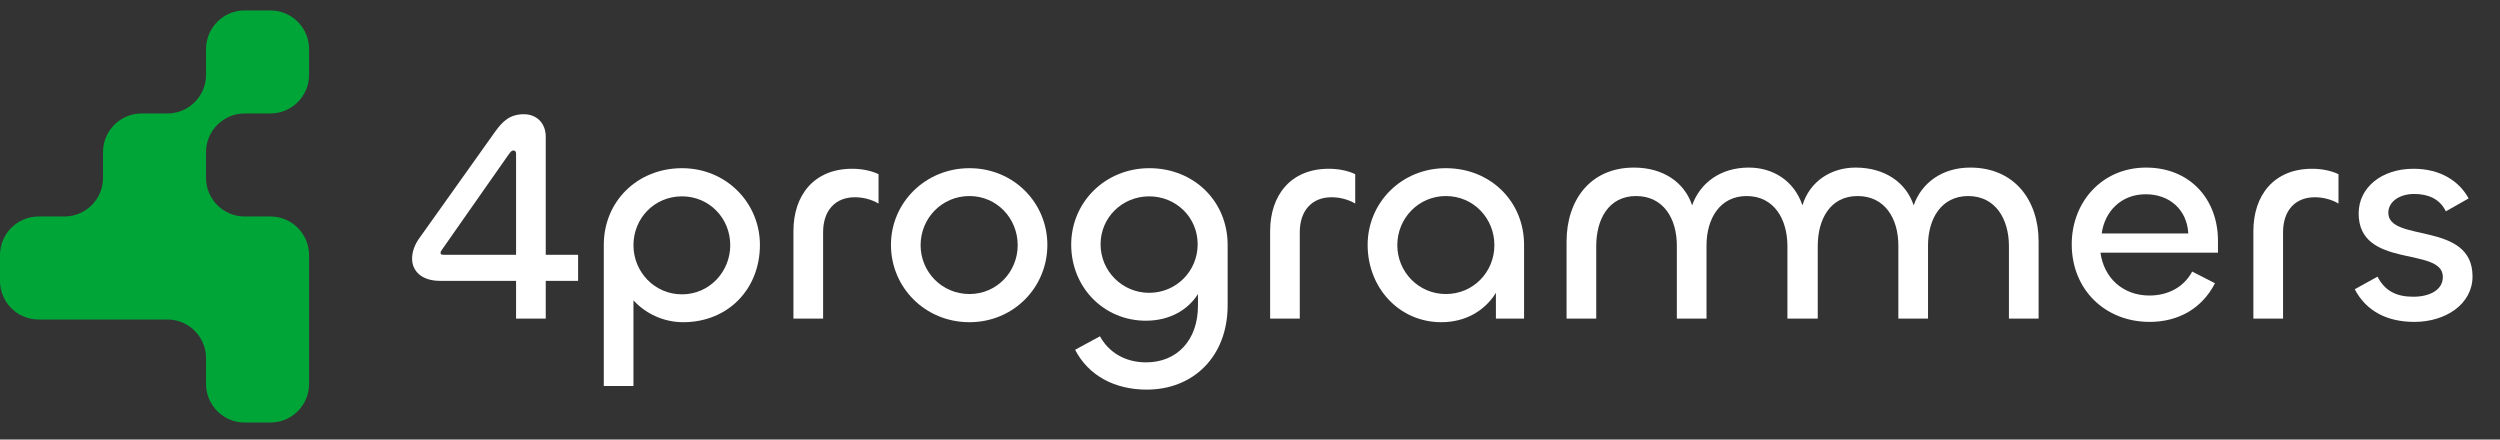 <svg width="91" height="16" viewBox="0 0 91 16" fill="none" xmlns="http://www.w3.org/2000/svg">
<rect x="0" y="0" width="91" height="16" fill="#333333" stroke="none"/>
<path d="M19.865 11.597H18.785V10.223H16.014C15.36 10.223 15 9.874 15 9.416C15 9.176 15.087 8.903 15.284 8.641L18.032 4.78C18.294 4.42 18.556 4.158 19.069 4.158C19.527 4.158 19.865 4.475 19.865 4.976V9.274H21.043V10.223H19.865V11.597ZM16.167 9.274H18.785V5.598C18.785 5.533 18.763 5.478 18.687 5.478C18.61 5.478 18.578 5.543 18.501 5.642L16.08 9.099C16.047 9.143 16.036 9.176 16.036 9.208C16.036 9.274 16.102 9.274 16.167 9.274Z" fill="white"/>
<path d="M23.058 14.051H21.978V8.914C21.978 7.321 23.211 6.122 24.825 6.122C26.439 6.122 27.661 7.387 27.661 8.914C27.661 10.528 26.494 11.728 24.869 11.728C24.149 11.728 23.494 11.412 23.058 10.932V14.051ZM24.825 10.714C25.818 10.714 26.581 9.896 26.581 8.925C26.581 7.943 25.818 7.147 24.825 7.147C23.822 7.147 23.058 7.943 23.058 8.925C23.058 9.896 23.822 10.714 24.825 10.714Z" fill="white"/>
<path d="M29.961 11.597H28.881V8.412C28.881 7.114 29.622 6.143 31.019 6.143C31.357 6.143 31.706 6.209 31.979 6.34V7.409C31.717 7.256 31.411 7.18 31.117 7.18C30.397 7.18 29.961 7.67 29.961 8.456V11.597Z" fill="white"/>
<path d="M35.288 11.728C33.674 11.728 32.431 10.463 32.431 8.914C32.431 7.376 33.685 6.122 35.288 6.122C36.903 6.122 38.124 7.387 38.124 8.914C38.124 10.463 36.892 11.728 35.288 11.728ZM35.288 10.703C36.281 10.703 37.044 9.896 37.044 8.925C37.044 7.943 36.281 7.136 35.288 7.136C34.285 7.136 33.51 7.943 33.51 8.925C33.51 9.896 34.285 10.703 35.288 10.703Z" fill="white"/>
<path d="M41.741 14.182C40.585 14.182 39.625 13.681 39.134 12.732L40.039 12.241C40.355 12.819 40.944 13.19 41.719 13.19C42.842 13.19 43.606 12.383 43.606 11.128V10.703C43.257 11.259 42.602 11.674 41.708 11.674C40.192 11.674 38.992 10.474 38.992 8.903C38.992 7.376 40.214 6.122 41.839 6.122C43.453 6.122 44.686 7.321 44.686 8.914V11.117C44.686 12.972 43.442 14.182 41.741 14.182ZM41.828 10.659C42.81 10.659 43.595 9.874 43.595 8.892C43.595 7.91 42.81 7.147 41.828 7.147C40.857 7.147 40.061 7.91 40.061 8.892C40.061 9.874 40.857 10.659 41.828 10.659Z" fill="white"/>
<path d="M47.312 11.597H46.233V8.412C46.233 7.114 46.974 6.143 48.37 6.143C48.709 6.143 49.058 6.209 49.33 6.34V7.409C49.069 7.256 48.763 7.18 48.469 7.18C47.749 7.18 47.312 7.67 47.312 8.456V11.597Z" fill="white"/>
<path d="M52.466 11.728C50.917 11.728 49.782 10.463 49.782 8.914C49.782 7.387 51.004 6.122 52.629 6.122C54.244 6.122 55.476 7.321 55.476 8.914V11.597H54.451V10.659C54.047 11.314 53.338 11.728 52.466 11.728ZM52.629 10.703C53.633 10.703 54.396 9.896 54.396 8.925C54.396 7.943 53.633 7.136 52.629 7.136C51.637 7.136 50.862 7.943 50.862 8.925C50.862 9.896 51.637 10.703 52.629 10.703Z" fill="white"/>
<path d="M78.247 11.717C76.622 11.717 75.411 10.539 75.411 8.892C75.411 7.354 76.513 6.1 78.116 6.1C79.73 6.1 80.734 7.267 80.734 8.761V9.197H76.458C76.578 10.114 77.276 10.757 78.236 10.757C78.89 10.757 79.48 10.474 79.796 9.885L80.625 10.31C80.156 11.226 79.294 11.717 78.247 11.717ZM76.502 8.499H79.654C79.61 7.649 78.989 7.071 78.105 7.071C77.2 7.071 76.611 7.703 76.502 8.499Z" fill="white"/>
<path d="M83.103 11.597H82.023V8.412C82.023 7.114 82.765 6.143 84.161 6.143C84.499 6.143 84.848 6.209 85.121 6.34V7.409C84.859 7.256 84.554 7.18 84.259 7.18C83.539 7.18 83.103 7.67 83.103 8.456V11.597Z" fill="white"/>
<path d="M87.884 11.717C86.891 11.717 86.128 11.325 85.713 10.528L86.542 10.07C86.815 10.605 87.251 10.801 87.84 10.801C88.451 10.801 88.92 10.55 88.92 10.081C88.92 8.958 85.855 9.808 85.855 7.769C85.855 6.831 86.684 6.143 87.851 6.143C88.844 6.143 89.52 6.601 89.858 7.223L89.029 7.692C88.8 7.223 88.364 7.06 87.873 7.06C87.371 7.06 86.935 7.321 86.935 7.747C86.935 8.838 90 8.041 90 10.059C90 11.074 89.018 11.717 87.884 11.717Z" fill="white"/>
<path d="M65.087 11.597H66.142H66.166V8.958C66.166 7.987 66.614 7.136 67.617 7.136C68.61 7.136 69.1 7.954 69.1 8.936V11.597H70.18V8.936C70.18 7.954 70.671 7.136 71.642 7.136C72.645 7.136 73.125 7.987 73.125 8.958V11.597H74.205V8.783C74.205 7.3 73.333 6.1 71.718 6.1C70.704 6.1 69.951 6.645 69.657 7.474C69.384 6.645 68.61 6.1 67.541 6.1C66.67 6.1 65.881 6.582 65.609 7.474C65.304 6.572 64.533 6.1 63.655 6.1C62.64 6.1 61.888 6.645 61.593 7.474C61.321 6.645 60.546 6.1 59.477 6.1C57.874 6.1 57.023 7.3 57.023 8.794V11.597H58.103V8.958C58.103 7.987 58.55 7.136 59.553 7.136C60.546 7.136 61.037 7.954 61.037 8.936V11.597H62.117V8.936C62.117 7.954 62.608 7.136 63.578 7.136C64.582 7.136 65.062 7.987 65.062 8.958V11.597H65.087Z" fill="white"/>
<path d="M9.844 7.88H8.906C8.13 7.88 7.5 7.251 7.5 6.474V5.537C7.5 4.76 8.13 4.13 8.906 4.13H9.844C10.62 4.13 11.25 3.501 11.25 2.724V1.787C11.25 1.01 10.62 0.38 9.844 0.38H8.906C8.13 0.38 7.5 1.01 7.5 1.787V2.724C7.5 3.501 6.87 4.13 6.094 4.13H5.156C4.38 4.13 3.75 4.76 3.75 5.537V6.474C3.75 7.251 3.12 7.88 2.344 7.88H1.406C0.63 7.88 0 8.51 0 9.287V10.224C0 11.001 0.63 11.63 1.406 11.63H6.094C6.87 11.63 7.5 12.26 7.5 13.037V13.974C7.5 14.751 8.13 15.38 8.906 15.38H9.844C10.62 15.38 11.25 14.751 11.25 13.974V9.287C11.25 8.51 10.62 7.88 9.844 7.88Z" fill="#00a538"/>
</svg>
